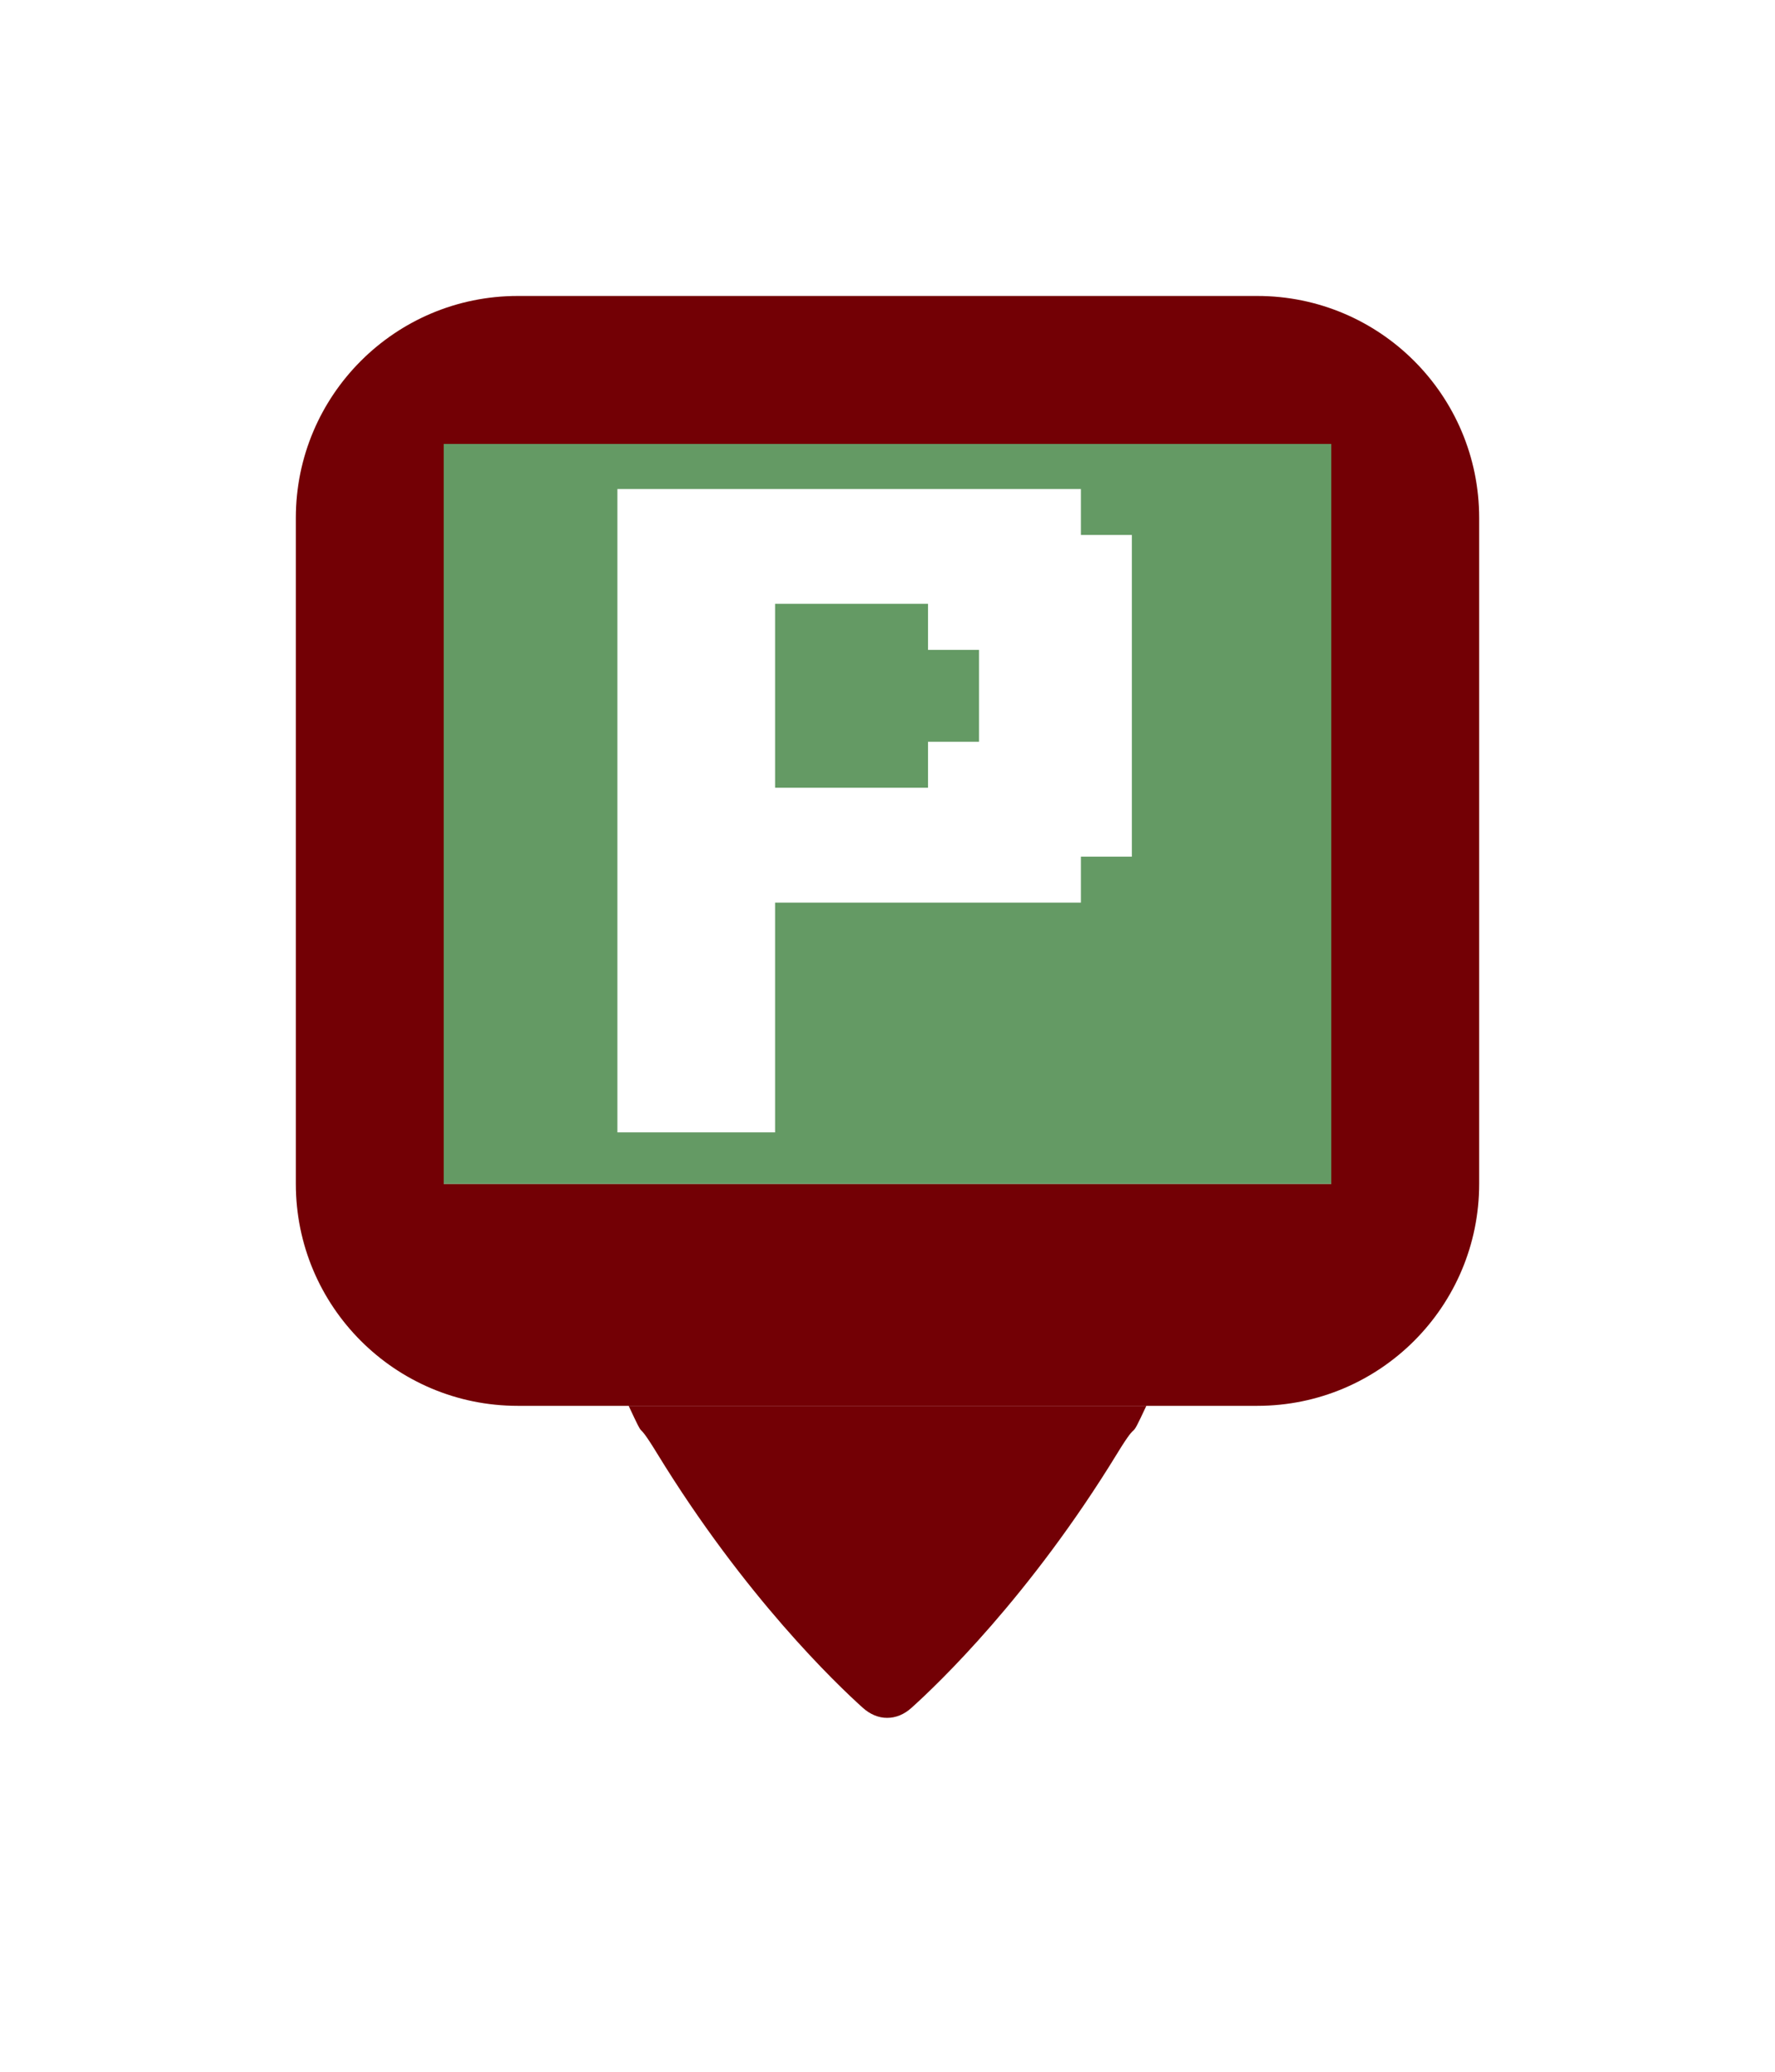 <svg width="24" height="28" viewBox="0 0 24 28" fill="none" xmlns="http://www.w3.org/2000/svg">
<g filter="url(#filter0_d_369_4462)">
<path d="M8.5 17C8.762 17.558 8.557 17.107 8.884 17.642C10.07 19.579 11.312 20.763 11.665 21.08C11.765 21.17 11.88 21.218 11.996 21.217C12.111 21.217 12.225 21.172 12.326 21.08C12.679 20.763 13.922 19.579 15.107 17.642C15.434 17.107 15.238 17.559 15.5 17H12H8.5Z" fill="#730005"/>
<path fill-rule="evenodd" clip-rule="evenodd" d="M8.348 4.609V13.304H10.48V10.199H14.615V9.578H15.304V5.23H14.615V4.609H8.348ZM12.548 6.161H10.48V8.646H12.548V8.025H13.237V6.783H12.548V6.161Z" fill="white"/>
<path fill-rule="evenodd" clip-rule="evenodd" d="M17 2H7C5.343 2 4 3.343 4 5V14C4 15.657 5.343 17 7 17H8.5H12H15.5H17C18.657 17 20 15.657 20 14V5C20 3.343 18.657 2 17 2ZM18 4H6V14H18V4Z" fill="#730005"/>
<path fill-rule="evenodd" clip-rule="evenodd" d="M6 4H18V14H6V4ZM8.348 13.304V4.609H14.615V5.23H15.304V9.578H14.615V10.199H10.48V13.304H8.348Z" fill="#649A64"/>
<path d="M10.48 6.161H12.548V6.783H13.237V8.025H12.548V8.646H10.48V6.161Z" fill="#649A64"/>
</g>
<defs>
<filter id="filter0_d_369_4462" x="0" y="0" width="24" height="27.217" filterUnits="userSpaceOnUse" color-interpolation-filters="sRGB">
<feFlood flood-opacity="0" result="BackgroundImageFix"/>
<feColorMatrix in="SourceAlpha" type="matrix" values="0 0 0 0 0 0 0 0 0 0 0 0 0 0 0 0 0 0 127 0" result="hardAlpha"/>
<feOffset dy="2"/>
<feGaussianBlur stdDeviation="2"/>
<feComposite in2="hardAlpha" operator="out"/>
<feColorMatrix type="matrix" values="0 0 0 0 0 0 0 0 0 0 0 0 0 0 0 0 0 0 0.25 0"/>
<feBlend mode="normal" in2="BackgroundImageFix" result="effect1_dropShadow_369_4462"/>
<feBlend mode="normal" in="SourceGraphic" in2="effect1_dropShadow_369_4462" result="shape"/>
</filter>
</defs>
</svg>
